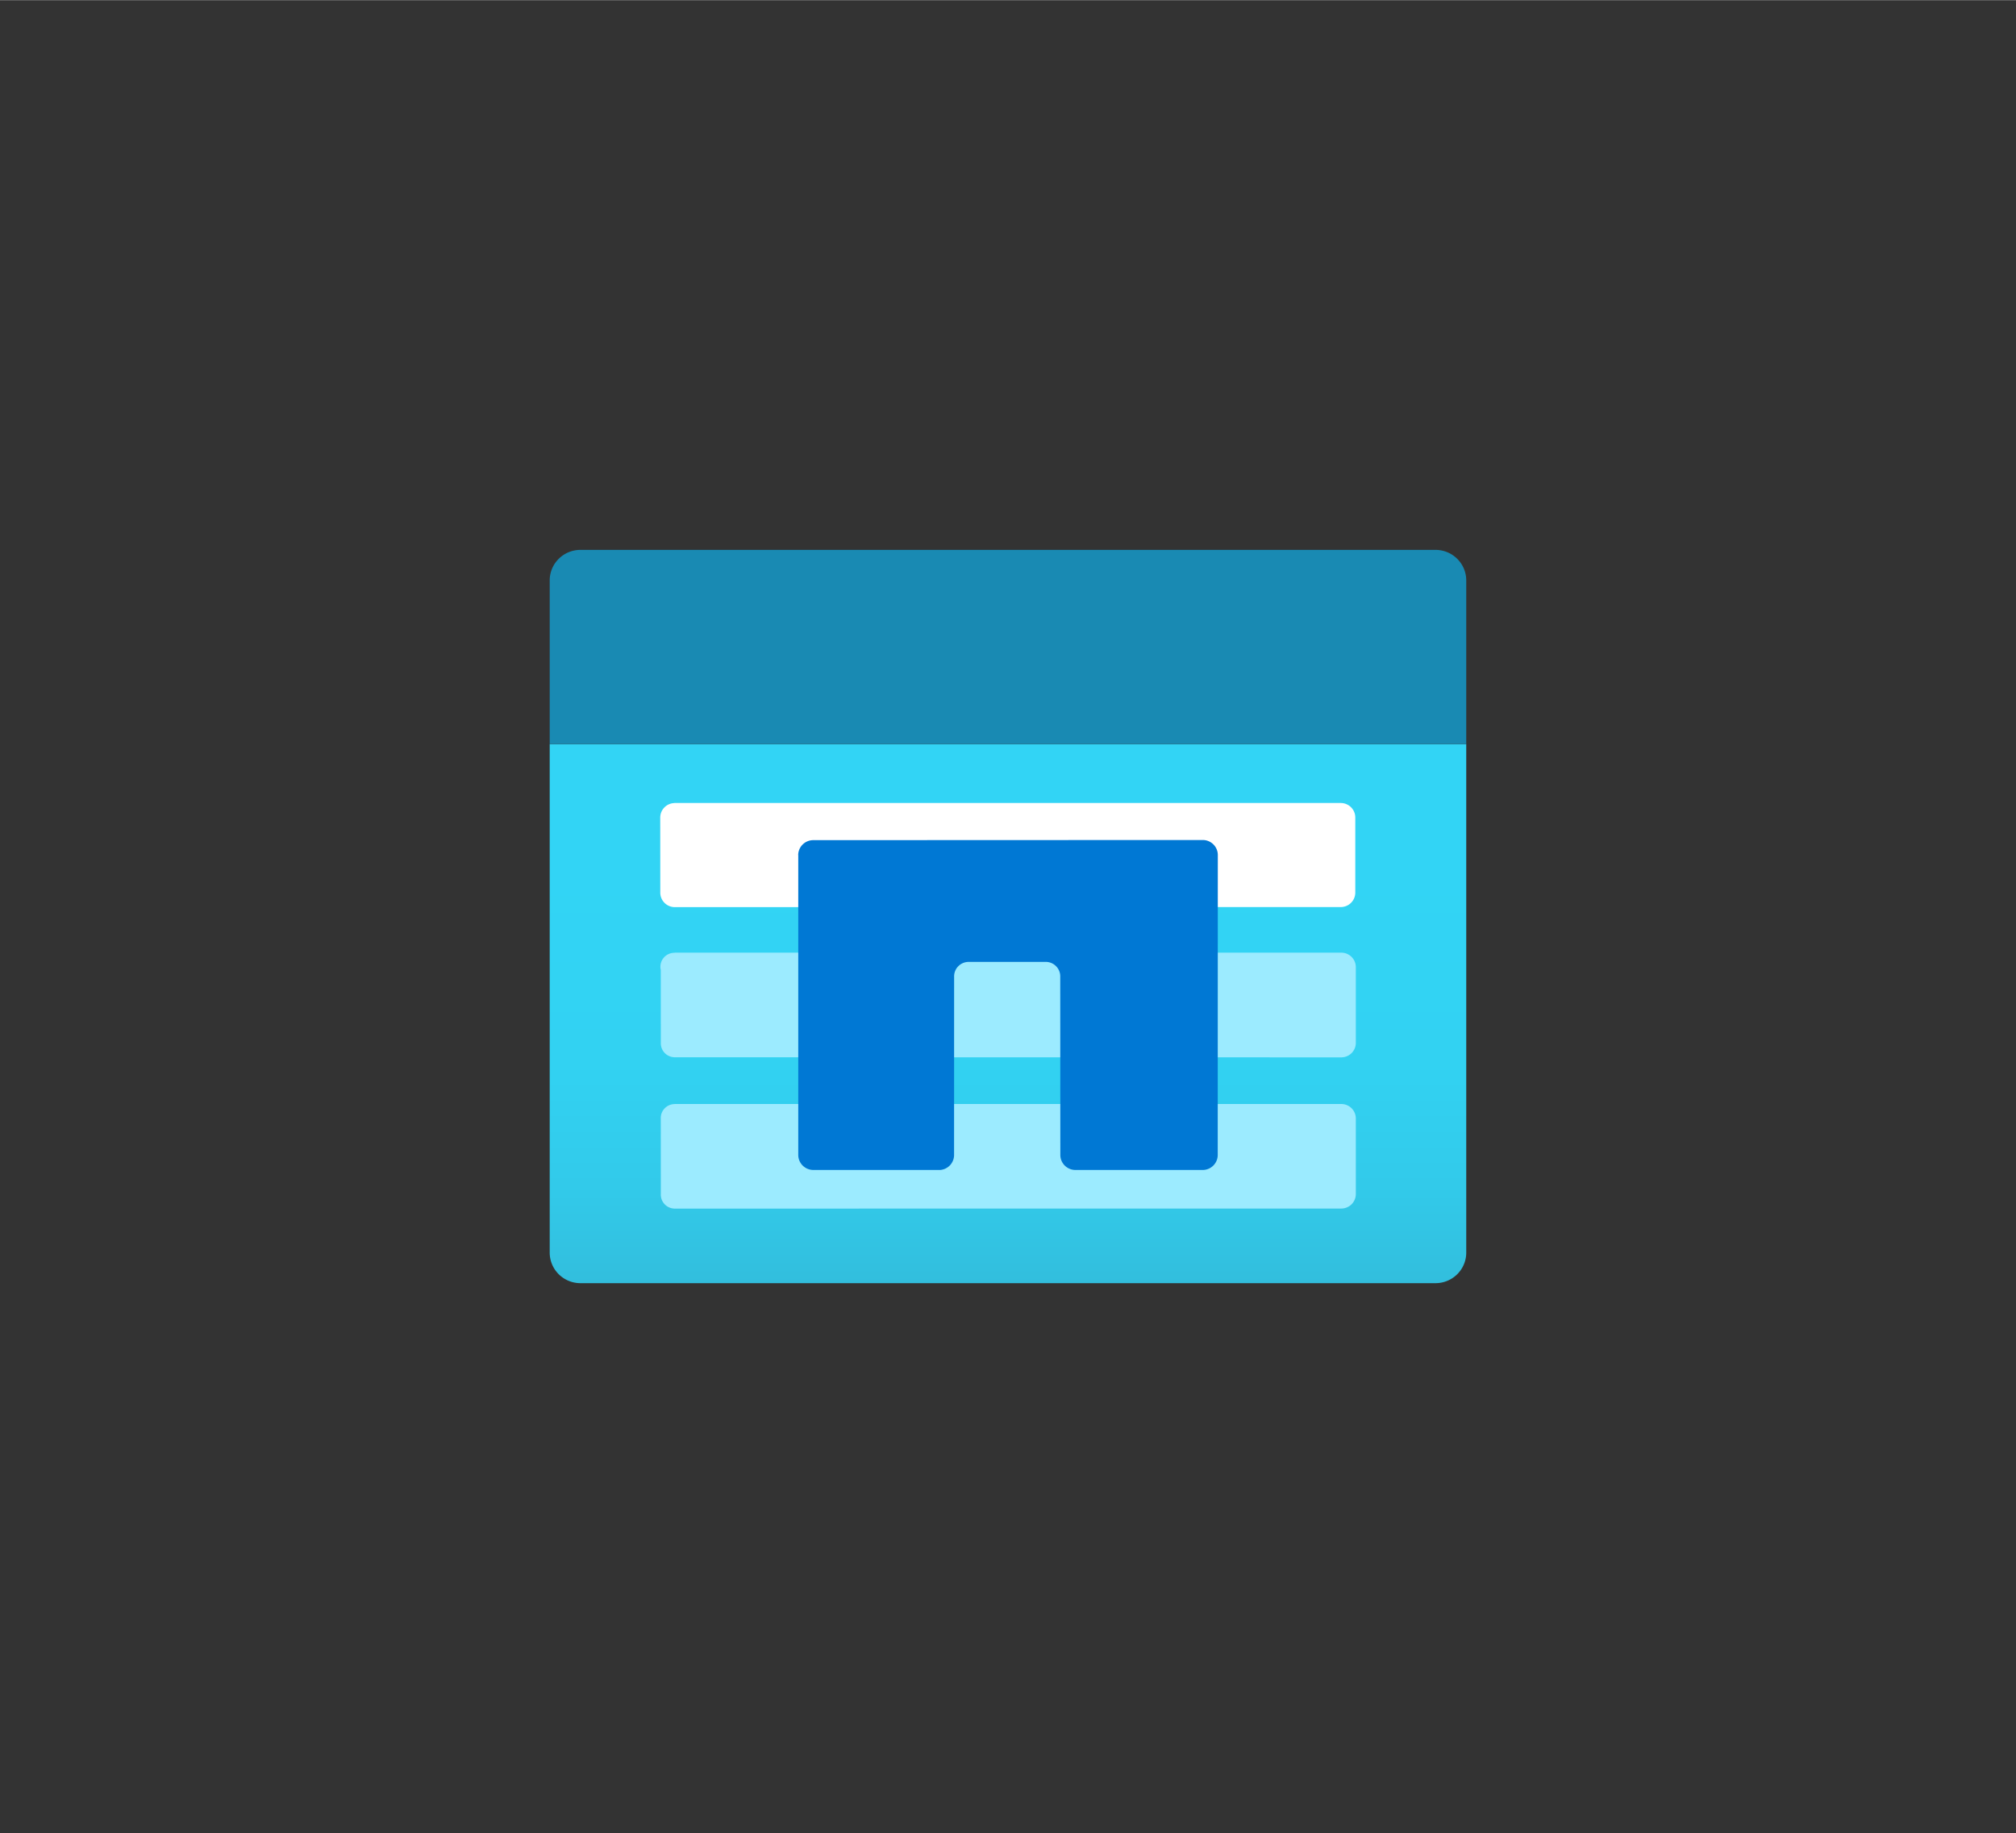 <?xml version="1.0" encoding="UTF-8" standalone="no"?>
<!DOCTYPE svg PUBLIC "-//W3C//DTD SVG 1.1//EN" "http://www.w3.org/Graphics/SVG/1.1/DTD/svg11.dtd">
<!-- Generated by Microsoft Visio, SVG Export Azure NetApp Files.svg Page-1 -->
<svg xmlns="http://www.w3.org/2000/svg" xmlns:xlink="http://www.w3.org/1999/xlink" xmlns:ev="http://www.w3.org/2001/xml-events"
		width="1.732in" height="1.575in" viewBox="0 0 124.693 113.37" xml:space="preserve" color-interpolation-filters="sRGB"
		class="st6">
	<rect x="0" y="0" width="124.693" height="113.37" fill="#333333" stroke="none"/>
	<style type="text/css">
	<![CDATA[
		.st1 {fill:url(#grad0-6);stroke:none;stroke-linecap:butt;stroke-width:34}
		.st2 {fill:#198ab3;stroke:none;stroke-linecap:butt;stroke-width:34}
		.st3 {fill:#ffffff;stroke:none;stroke-linecap:butt;stroke-width:34}
		.st4 {fill:#9cebff;stroke:none;stroke-linecap:butt;stroke-width:34}
		.st5 {fill:#0078d4;stroke:none;stroke-linecap:butt;stroke-width:34}
		.st6 {fill:none;fill-rule:evenodd;font-size:12px;overflow:visible;stroke-linecap:square;stroke-miterlimit:3}
	]]>
	</style>

	<defs id="Patterns_And_Gradients">
		<linearGradient id="grad0-6" x1="0" y1="0" x2="1" y2="0" gradientTransform="rotate(-90 0.5 0.5)">
			<stop offset="0" stop-color="#32bedd" stop-opacity="1"/>
			<stop offset="0.18" stop-color="#32caea" stop-opacity="1"/>
			<stop offset="0.41" stop-color="#32d2f2" stop-opacity="1"/>
			<stop offset="0.78" stop-color="#32d4f5" stop-opacity="1"/>
		</linearGradient>
	</defs>
	<g>
		<title>Page-1</title>
		<g id="group15378-1" transform="translate(34,-34.016)">
			<title>Azure NetApp Files.15378</title>
			<g id="group15379-2">
				<title>Sheet.15379</title>
				<g id="shape15380-3">
					<title>Sheet.15380</title>
					<path d="M0 80.03 L56.69 80.03 L56.69 111.48 A1.901 1.891 0 0 1 54.79 113.37 L1.9 113.37 A1.901 1.891
								 0 0 1 0 111.48 L0 80.03 Z" class="st1"/>
				</g>
				<g id="shape15381-7" transform="translate(0,-33.344)">
					<title>Sheet.15381</title>
					<path d="M1.9 101.36 L54.79 101.36 A1.901 1.891 0 0 1 56.69 103.25 L56.69 113.37 L0 113.37 L0 103.22 A1.901
								 1.891 0 0 1 1.9 101.36 Z" class="st2"/>
				</g>
				<g id="shape15382-9" transform="translate(6.837,-23.258)">
					<title>Sheet.15382</title>
					<path d="M0.87 106.93 L42.09 106.93 a0.9 0.896 0 0 1 0.9 0.896 L42.99 112.47 a0.9 0.896
								 0 0 1 -0.9 0.896 L0.87 113.37 a0.9 0.896 0 0 1 -0.867 -0.896 L0 107.83 a0.9
								 0.896 0 0 1 0.867 -0.896 Z" class="st3"/>
				</g>
				<g id="shape15383-11" transform="translate(6.87,-4.612)">
					<title>Sheet.15383</title>
					<path d="M0.87 97.54 L42.09 97.54 a0.9 0.896 0 0 1 0.9 0.896 L42.99 103.12 a0.9 0.896
								 0 0 1 -0.9 0.896 L0.87 104.01 a0.867 0.863 0 0 1 -0.867 -0.896 L0 98.61 a0.867
								 0.863 0 0 1 0.867 -1.062 ZM0.87 106.9 L42.09 106.9 a0.9 0.896 0 0 1 0.9 0.896
								 L42.99 112.47 a0.9 0.896 0 0 1 -0.9 0.896 L0.87 113.37 a0.867 0.863 0 0 1
								 -0.867 -0.896 L0 107.8 a0.867 0.863 0 0 1 0.867 -0.896 Z" class="st4"/>
				</g>
				<g id="shape15384-13" transform="translate(15.374,-7.001)">
					<title>Sheet.15384</title>
					<path d="M0 93.89 L0 112.44 a0.934 0.929 -180 0 0 0.934 0.929 L8.77 113.37 a0.934 0.929 -180
								 0 0 0.867 -0.929 L9.64 101.43 a0.9 0.896 0 0 1 0.934 -0.929 L15.27 100.5 a0.9
								 0.896 0 0 1 0.934 0.929 L16.21 112.44 a0.934 0.929 -180 0 0 0.967 0.929 L25.01
								 113.37 a0.934 0.929 -180 0 0 0.934 -0.929 L25.95 93.89 a0.934 0.929 -180 0 0 -0.934
								 -0.929 L0.93 92.97 a0.934 0.929 -180 0 0 -0.934 0.929 Z" class="st5"/>
				</g>
			</g>
		</g>
	</g>
</svg>
